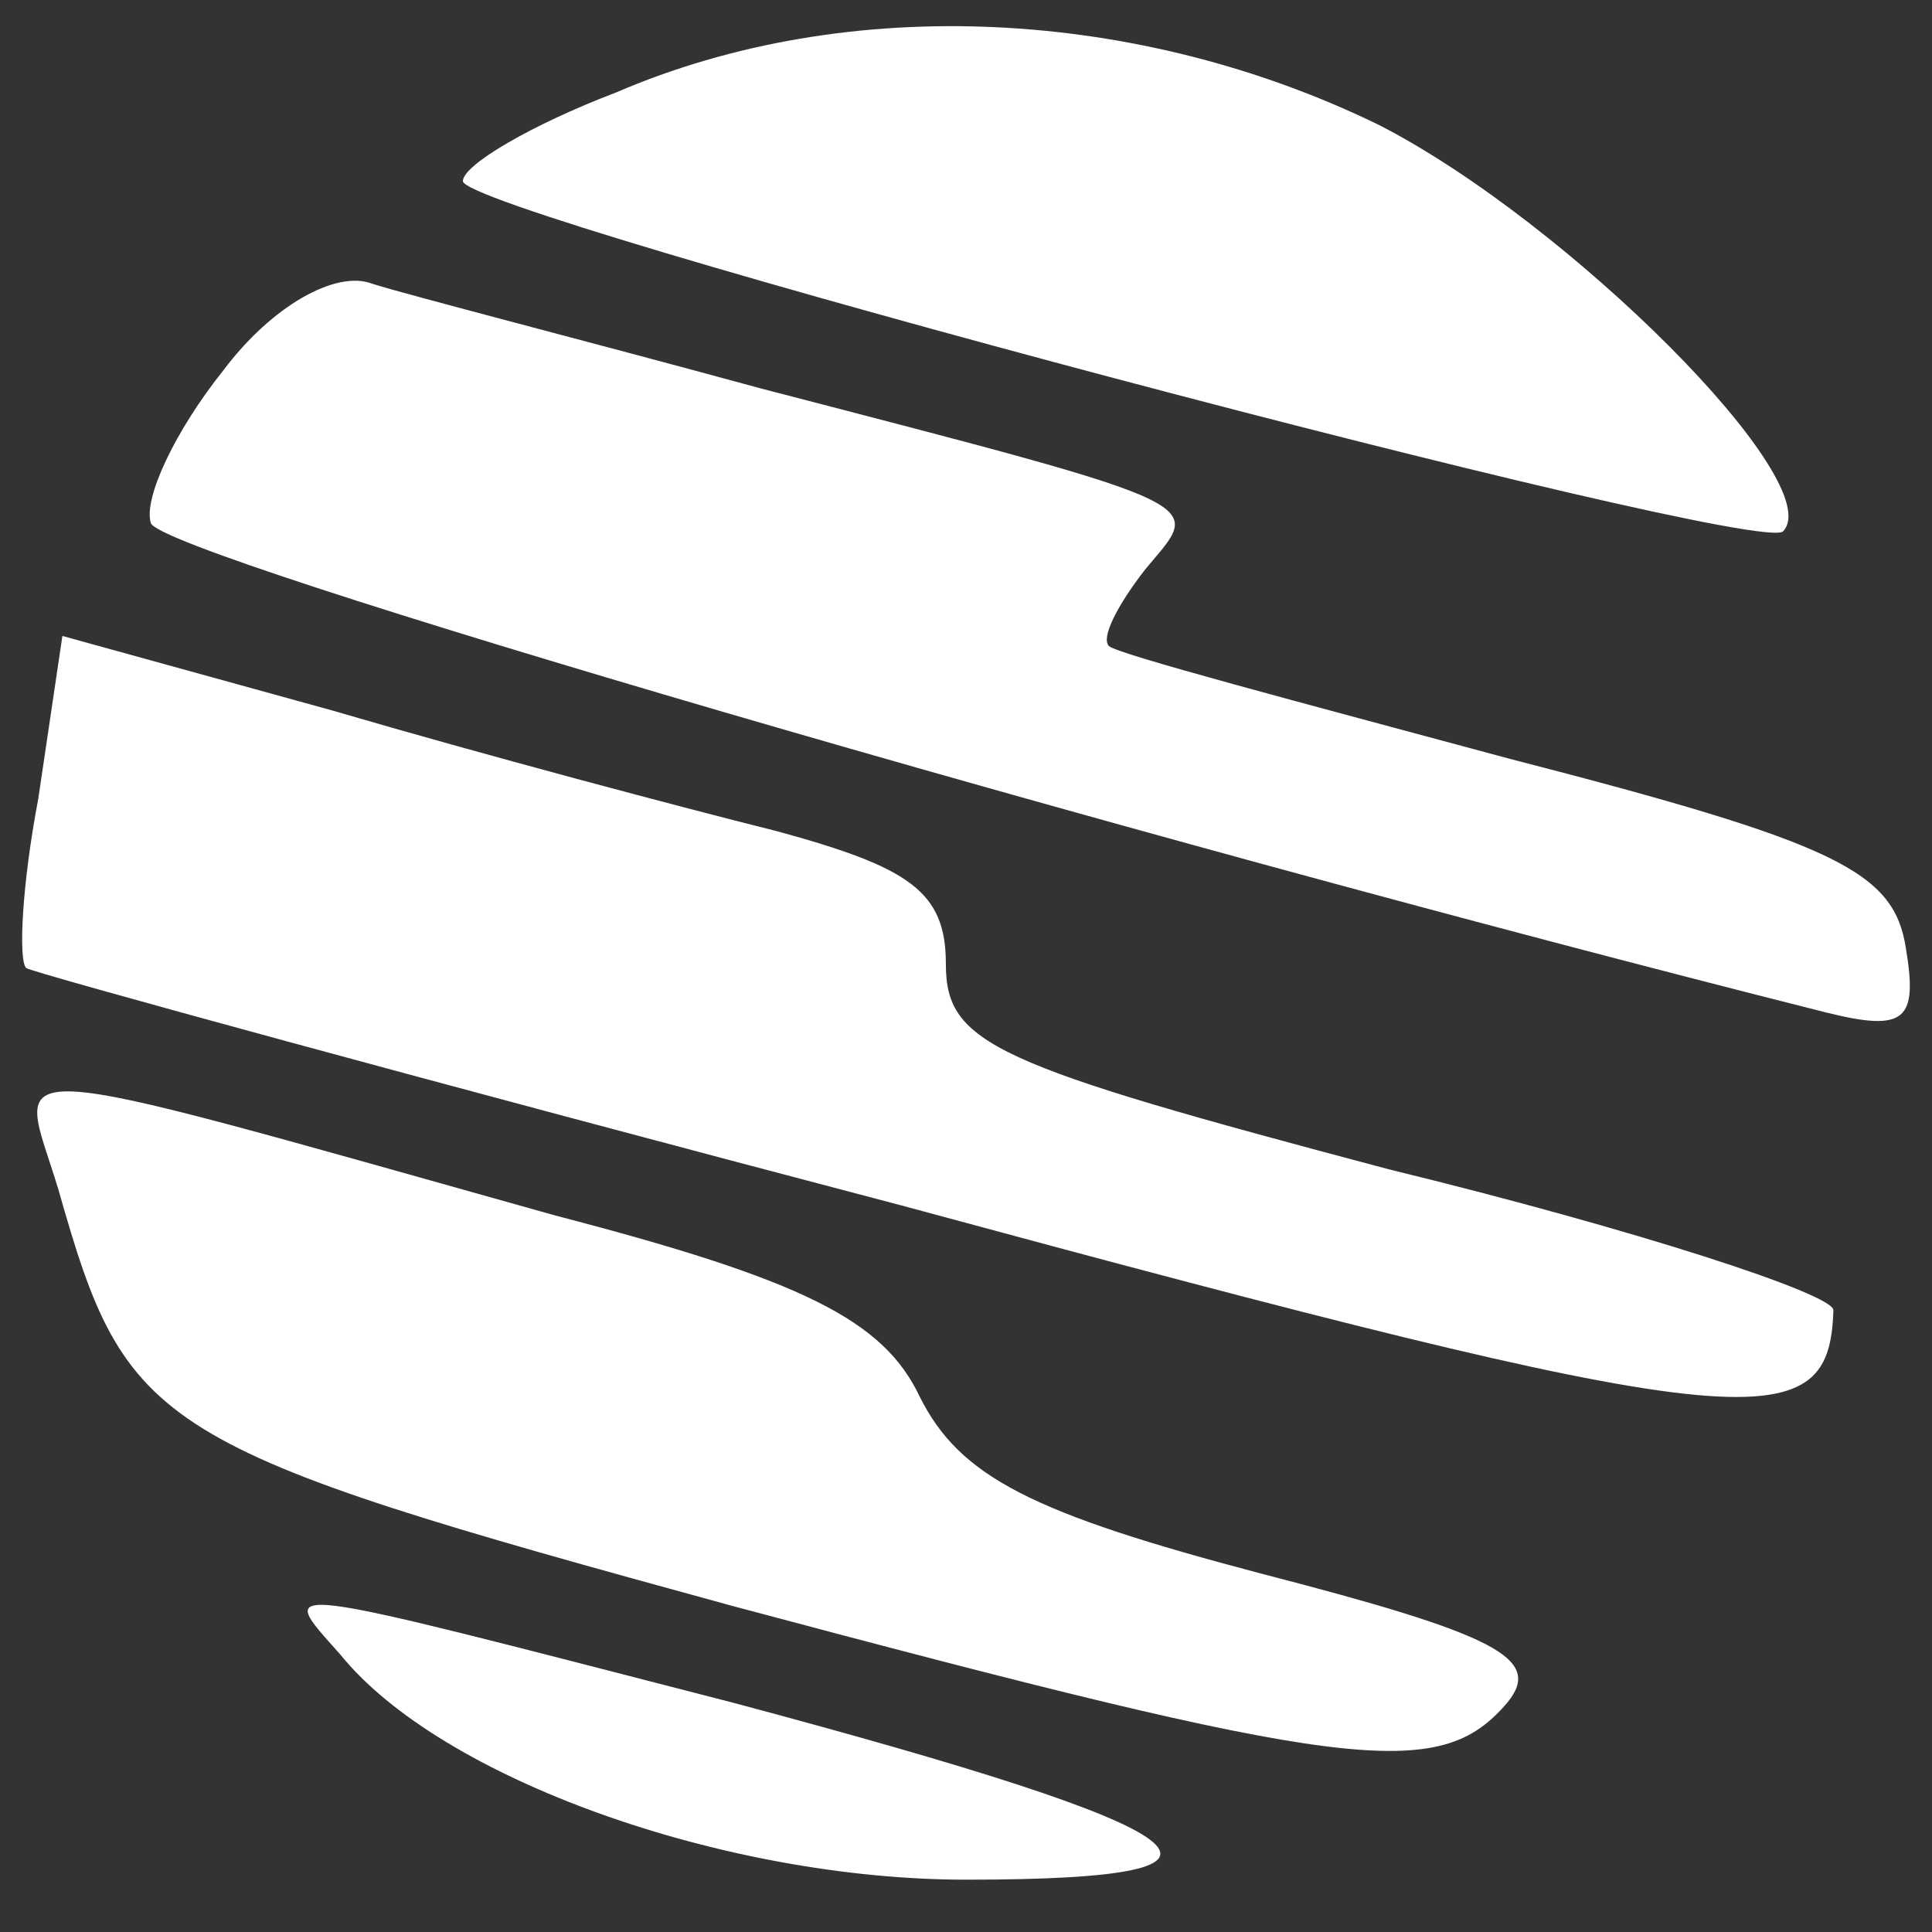 <?xml version="1.0" encoding="utf-8"?>
<!-- Generator: Adobe Illustrator 27.0.0, SVG Export Plug-In . SVG Version: 6.00 Build 0)  -->
<svg version="1.1" id="图层_1" xmlns="http://www.w3.org/2000/svg" xmlns:xlink="http://www.w3.org/1999/xlink" x="0px" y="0px"
	 viewBox="0 0 96 96" style="enable-background:new 0 0 96 96;" xml:space="preserve">
<rect x="0" y="0" width="96" height="96" fill="#333333" stroke="none"/>
<style type="text/css">
	.st0{fill:#FFFFFF;}
</style>
<path class="st0" d="M30.6,4.6c-4.2,1.6-7.6,3.6-7.6,4.4c0,1.6,64.4,18.7,65.6,17.4C90.9,24,77.9,11,68.5,6.2
	C56.6,0.4,42.2-0.4,30.6,4.6 M11.1,18.4c-2.4,3-4,6.4-3.6,7.6C8.1,27.6,55,41.3,90.7,50.3c4,1,4.6,0.4,4-3.2
	c-0.6-3.8-3.4-5.2-19.7-9.4c-10.4-2.8-19.5-5.2-19.9-5.6c-0.4-0.4,0.4-2,1.8-3.8c2.8-3.4,4-3-19.1-9c-8.8-2.4-17.4-4.6-19.3-5.2
	C16.7,13.4,13.5,15.2,11.1,18.4 M1.9,39.7c-0.8,4.2-1,8-0.6,8.4c0.2,0.2,19.9,5.6,43.5,11.8c42.1,11.4,46.1,11.8,46.3,5.2
	c0-0.8-9.8-4-22.1-7C49.4,52.9,47,51.9,47,47.9c0-3.6-1.8-4.8-8.4-6.6c-4.8-1.2-14.6-3.8-22.1-6L3.1,31.6L1.9,39.7z M2.9,59.1
	c3.4,12,4.6,12.8,33.5,20.7c30.7,8.2,35.1,8.8,38.5,4.8c1.8-2.2-0.6-3.4-12.2-6.4c-11.4-3-15-4.8-17-8.8c-1.8-3.8-5.8-5.8-18.1-9
	C-1.3,52.3,0.9,52.5,2.9,59.1 M16.9,82.2c5,6.2,19.1,11.2,31.1,11.2c15.8,0,12.4-2.4-11.6-8.8C13.1,78.6,13.7,78.6,16.9,82.2"/>
</svg>
